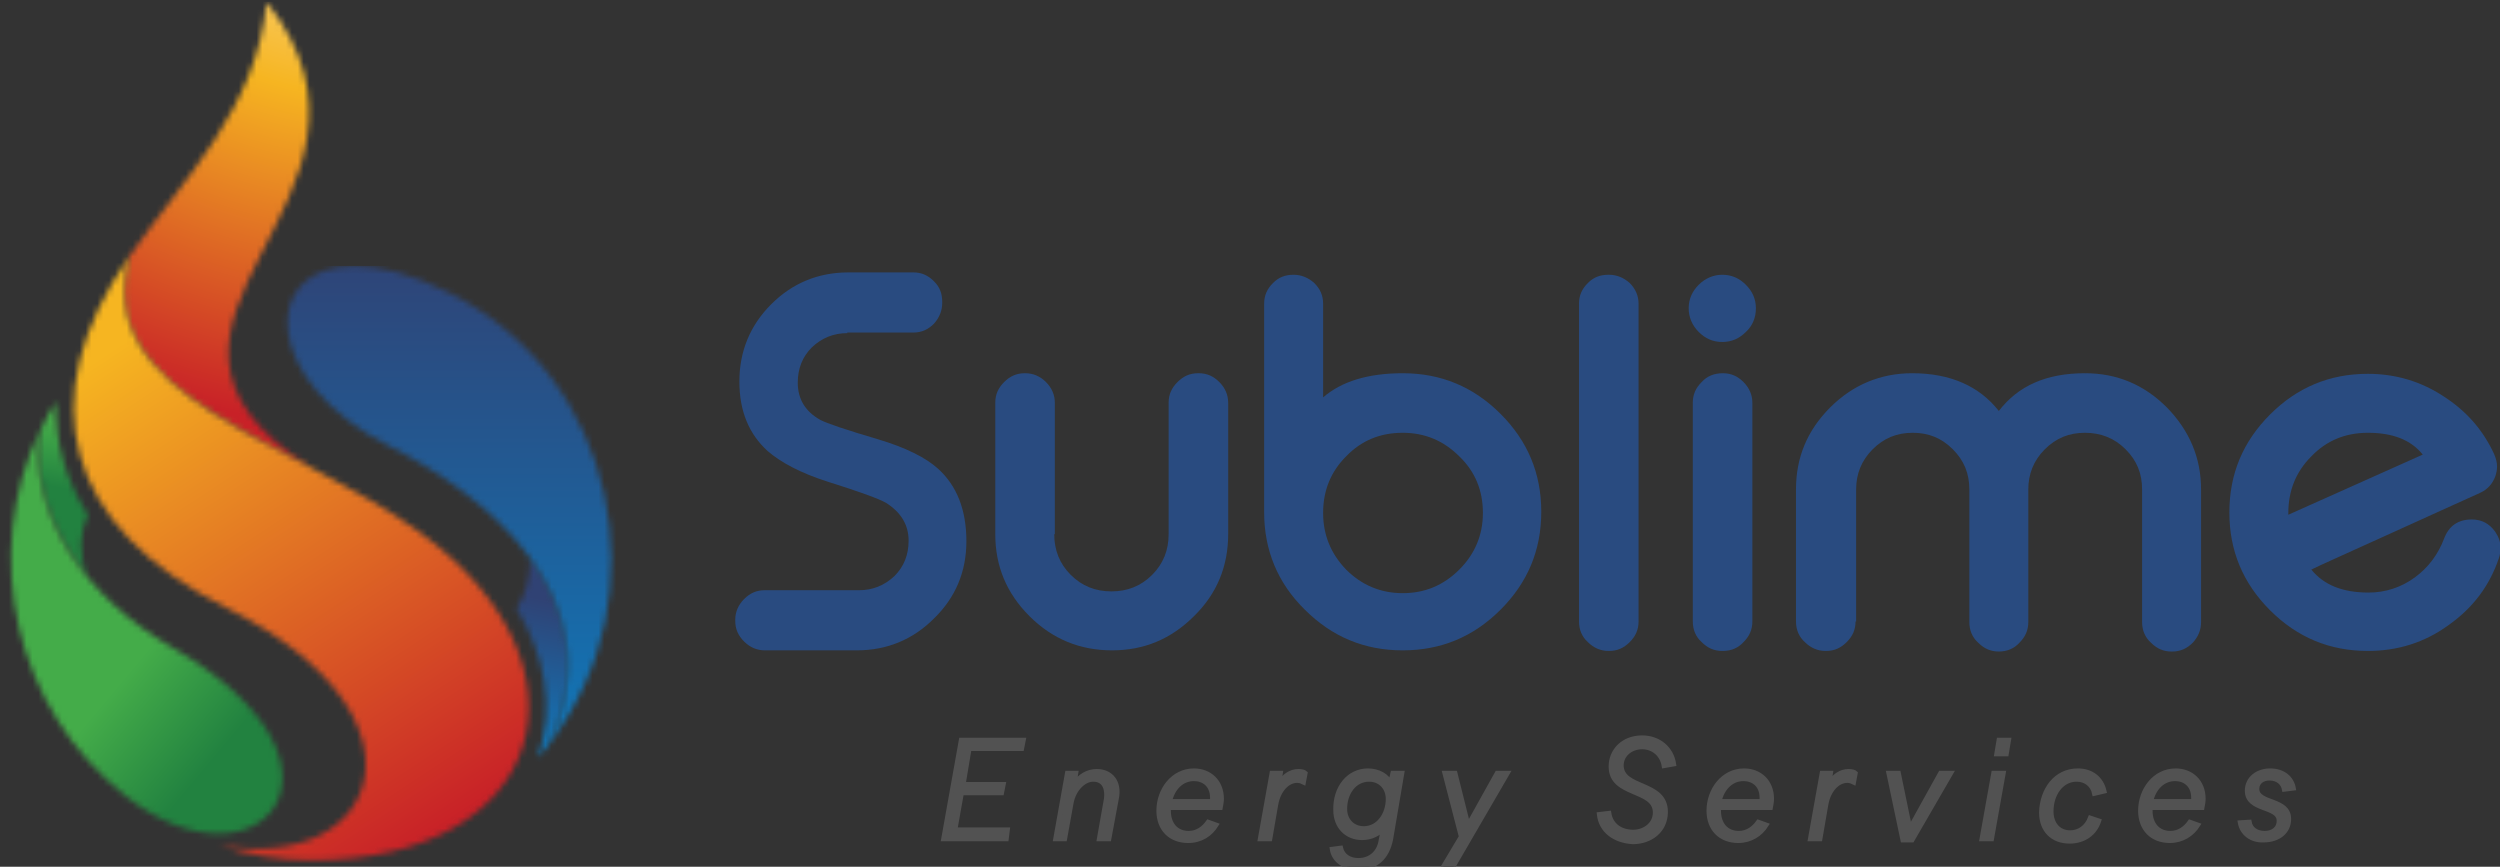 <svg width="424" height="147" viewBox="0 0 424 147" fill="none" xmlns="http://www.w3.org/2000/svg">
<rect x="0" y="0" width="424" height="147" fill="#333333" stroke="none"/>
<g clip-path="url(#clip0_8_177)">
<mask id="mask0_8_177" style="mask-type:luminance" maskUnits="userSpaceOnUse" x="21" y="0" width="32" height="80">
<path d="M22 43.4C16.8 61.1 34.5 69.7 52.8 79.4C13.6 54.4 71.8 34 45.2 0.3C43.6 18.3 31.2 30.2 22 43.4Z" fill="white"/>
</mask>
<g mask="url(#mask0_8_177)">
<path d="M71.8 0.3H13.6V79.4H71.8V0.3Z" fill="url(#paint0_radial_8_177)"/>
</g>
<mask id="mask1_8_177" style="mask-type:luminance" maskUnits="userSpaceOnUse" x="6" y="68" width="9" height="30">
<path d="M6.9 72.9C5.7 81.4 8.7 90.2 14.8 97.6C13.2 93.8 13.6 90.2 14.9 87.3C11.2 81.5 9.3 75 9.5 68.1C8.5 69.7 7.6 71.3 6.9 72.9Z" fill="white"/>
</mask>
<g mask="url(#mask1_8_177)">
<path d="M6 66.4L-0.1 96.5L14.5 99.5L20.5 69.3L6 66.4Z" fill="url(#paint1_linear_8_177)"/>
</g>
<mask id="mask2_8_177" style="mask-type:luminance" maskUnits="userSpaceOnUse" x="1" y="72" width="47" height="70">
<path d="M21.3 135C43.8 152.8 63.9 129.8 29.2 109.8C13.9 101 4.8 86.7 6.8 72.9C-3.4 94.3 2.6 120.2 21.3 135Z" fill="white"/>
</mask>
<g mask="url(#mask2_8_177)">
<path d="M-42.7 119.9L36.1 185.9L103.1 105.8L24.3 39.8L-42.7 119.9Z" fill="url(#paint2_linear_8_177)"/>
</g>
<mask id="mask3_8_177" style="mask-type:luminance" maskUnits="userSpaceOnUse" x="12" y="43" width="78" height="103">
<path d="M38.6 103.2C74.8 121.4 64.8 148.2 37.2 143.4C42.1 145 47.4 145.9 52.9 145.9C92.7 145.9 102.2 113.1 71.5 90.5C50.1 74.7 15 67.4 22 43.4C5 67.7 11 89.4 38.6 103.2Z" fill="white"/>
</mask>
<g mask="url(#mask3_8_177)">
<path d="M-43.2 75.1L34.4 192.8L150.3 116.5L72.7 -1.3L-43.2 75.1Z" fill="url(#paint3_linear_8_177)"/>
</g>
<mask id="mask4_8_177" style="mask-type:luminance" maskUnits="userSpaceOnUse" x="87" y="94" width="10" height="35">
<path d="M87.6 103.2C92.2 110.8 94.3 119.9 91.2 128.5C91.9 127.7 92.6 126.9 93.2 126.1C98.8 113.7 96.1 103.2 89.9 94.7C89.9 97.9 89.2 100.7 87.6 103.2Z" fill="white"/>
</mask>
<g mask="url(#mask4_8_177)">
<path d="M98.4 130.7L105.5 96L88.1 92.4L80.9 127.1L98.4 130.7Z" fill="url(#paint4_linear_8_177)"/>
</g>
<mask id="mask5_8_177" style="mask-type:luminance" maskUnits="userSpaceOnUse" x="48" y="45" width="56" height="81">
<path d="M60.1 45.1C43.9 45.1 44.3 64.7 66.1 75.7C81.9 83.7 104.5 101.1 93.2 126C112.3 101.2 104.6 63.8 76.1 49.6C69.7 46.4 64.3 45.1 60.1 45.1Z" fill="white"/>
</mask>
<g mask="url(#mask5_8_177)">
<path d="M112.4 45.1H43.9V126H112.4V45.1Z" fill="url(#paint5_linear_8_177)"/>
</g>
<path d="M173.3 127H164.4L163.4 133H170.2L169.9 134.5H163.1L162 140.7H170.9L170.7 142.3H160L163 125.5H173.6L173.3 127Z" fill="#525252"/>
<path d="M173.3 127H164.4L163.4 133H170.2L169.9 134.5H163.1L162 140.7H170.9L170.7 142.3H160L163 125.5H173.6L173.3 127Z" stroke="#525252" stroke-width="0.75" stroke-miterlimit="10"/>
<mask id="mask6_8_177" style="mask-type:luminance" maskUnits="userSpaceOnUse" x="-93" y="-92" width="612" height="325">
<path d="M519 -92H-93V232.9H519V-92Z" fill="white"/>
</mask>
<g mask="url(#mask6_8_177)">
<path d="M186.4 142.3L187.6 135.5C187.8 134.1 187.5 132.2 185.4 132.2C183.8 132.2 182.1 133.9 181.7 136.2L180.6 142.3H179L181 131.1H182.5L182.2 132.9H182.3C183.1 131.6 184.5 130.8 186 130.8C188.5 130.8 189.9 132.7 189.4 135.3L188.1 142.3H186.4Z" fill="#525252"/>
</g>
<mask id="mask7_8_177" style="mask-type:luminance" maskUnits="userSpaceOnUse" x="-93" y="-92" width="612" height="325">
<path d="M519 -92H-93V232.9H519V-92Z" fill="white"/>
</mask>
<g mask="url(#mask7_8_177)">
<path d="M186.4 142.3L187.6 135.5C187.8 134.1 187.5 132.2 185.4 132.2C183.8 132.2 182.1 133.9 181.7 136.2L180.6 142.3H179L181 131.1H182.5L182.2 132.9H182.3C183.1 131.6 184.5 130.8 186 130.8C188.5 130.8 189.9 132.7 189.4 135.3L188.1 142.3H186.4Z" stroke="#525252" stroke-width="0.75" stroke-miterlimit="10"/>
</g>
<mask id="mask8_8_177" style="mask-type:luminance" maskUnits="userSpaceOnUse" x="-93" y="-92" width="612" height="325">
<path d="M519 -92H-93V232.9H519V-92Z" fill="white"/>
</mask>
<g mask="url(#mask8_8_177)">
<path d="M201.5 142.6C198.5 142.6 196.5 140.6 196.5 137.5C196.5 134 198.9 130.7 202.5 130.7C205.1 130.7 207.2 132.5 207.2 135.5C207.2 135.9 207.1 136.5 207 137H198.2C198.2 137.1 198.2 137.3 198.2 137.5C198.2 139.8 199.5 141.3 201.6 141.3C203.1 141.3 204.2 140.4 204.9 139.4L206.3 139.9C205.3 141.5 203.7 142.6 201.5 142.6ZM198.4 135.9H205.6C205.6 135.7 205.6 135.5 205.6 135.3C205.6 133.1 204.1 132.1 202.5 132.1C200.4 132.1 198.9 133.7 198.4 135.9Z" fill="#525252"/>
</g>
<mask id="mask9_8_177" style="mask-type:luminance" maskUnits="userSpaceOnUse" x="-93" y="-92" width="612" height="325">
<path d="M519 -92H-93V232.9H519V-92Z" fill="white"/>
</mask>
<g mask="url(#mask9_8_177)">
<path d="M201.5 142.6C198.5 142.6 196.5 140.6 196.5 137.5C196.5 134 198.9 130.7 202.5 130.7C205.1 130.7 207.2 132.5 207.2 135.5C207.2 135.9 207.1 136.5 207 137H198.2C198.2 137.1 198.2 137.3 198.2 137.5C198.2 139.8 199.5 141.3 201.6 141.3C203.1 141.3 204.2 140.4 204.9 139.4L206.3 139.9C205.3 141.5 203.7 142.6 201.5 142.6ZM198.4 135.9H205.6C205.6 135.7 205.6 135.5 205.6 135.3C205.6 133.1 204.1 132.1 202.5 132.1C200.4 132.1 198.9 133.7 198.4 135.9Z" stroke="#525252" stroke-width="0.75" stroke-miterlimit="10"/>
</g>
<mask id="mask10_8_177" style="mask-type:luminance" maskUnits="userSpaceOnUse" x="-93" y="-92" width="612" height="325">
<path d="M519 -92H-93V232.9H519V-92Z" fill="white"/>
</mask>
<g mask="url(#mask10_8_177)">
<path d="M213.7 142.3L215.7 131.1H217.2L216.9 132.9H217C217.7 131.6 218.9 130.8 220.2 130.8C220.7 130.8 221.2 130.9 221.4 131.1L221.1 132.7C220.9 132.6 220.5 132.4 220 132.4C218.3 132.4 216.8 134.1 216.4 136.5L215.4 142.3H213.7Z" fill="#525252"/>
</g>
<mask id="mask11_8_177" style="mask-type:luminance" maskUnits="userSpaceOnUse" x="-93" y="-92" width="612" height="325">
<path d="M519 -92H-93V232.9H519V-92Z" fill="white"/>
</mask>
<g mask="url(#mask11_8_177)">
<path d="M213.7 142.3L215.7 131.1H217.2L216.9 132.9H217C217.7 131.6 218.9 130.8 220.2 130.8C220.7 130.8 221.2 130.9 221.4 131.1L221.1 132.7C220.9 132.6 220.5 132.4 220 132.4C218.3 132.4 216.8 134.1 216.4 136.5L215.4 142.3H213.7Z" stroke="#525252" stroke-width="0.75" stroke-miterlimit="10"/>
</g>
<mask id="mask12_8_177" style="mask-type:luminance" maskUnits="userSpaceOnUse" x="-93" y="-92" width="612" height="325">
<path d="M519 -92H-93V232.9H519V-92Z" fill="white"/>
</mask>
<g mask="url(#mask12_8_177)">
<path d="M232 130.7C233.8 130.7 235.4 131.6 235.8 132.9L236.2 131.1H237.8L235.9 142.3C235.3 145.4 233.4 147.2 230.4 147.2C227.9 147.2 226.2 145.9 225.9 144L227.4 143.8C227.7 145.1 228.8 145.9 230.4 145.9C232.4 145.9 233.9 144.6 234.2 142.5L234.6 140.5C233.9 141.4 232.6 142.1 231 142.1C228.4 142.1 226.5 140.2 226.5 137.4C226.4 133.5 228.8 130.7 232 130.7ZM231.3 140.5C233.8 140.5 235.4 138.1 235.4 135.5C235.4 133.6 234.1 132.2 232.2 132.2C229.7 132.2 228.1 134.5 228.1 137.2C228.1 139.1 229.4 140.5 231.3 140.5Z" fill="#525252"/>
</g>
<mask id="mask13_8_177" style="mask-type:luminance" maskUnits="userSpaceOnUse" x="-93" y="-92" width="612" height="325">
<path d="M519 -92H-93V232.9H519V-92Z" fill="white"/>
</mask>
<g mask="url(#mask13_8_177)">
<path d="M232 130.7C233.8 130.7 235.4 131.6 235.8 132.9L236.2 131.1H237.8L235.9 142.3C235.3 145.4 233.4 147.2 230.4 147.2C227.9 147.2 226.2 145.9 225.9 144L227.4 143.8C227.7 145.1 228.8 145.9 230.4 145.9C232.4 145.9 233.9 144.6 234.2 142.5L234.6 140.5C233.9 141.4 232.6 142.1 231 142.1C228.4 142.1 226.5 140.2 226.5 137.4C226.4 133.5 228.8 130.7 232 130.7ZM231.3 140.5C233.8 140.5 235.4 138.1 235.4 135.5C235.4 133.6 234.1 132.2 232.2 132.2C229.7 132.2 228.1 134.5 228.1 137.2C228.1 139.1 229.4 140.5 231.3 140.5Z" stroke="#525252" stroke-width="0.75" stroke-miterlimit="10"/>
</g>
<mask id="mask14_8_177" style="mask-type:luminance" maskUnits="userSpaceOnUse" x="-93" y="-92" width="612" height="325">
<path d="M519 -92H-93V232.9H519V-92Z" fill="white"/>
</mask>
<g mask="url(#mask14_8_177)">
<path d="M244.7 147.1L247.8 141.9L245 131.1H246.8L249 139.9L253.9 131.1H255.7L246.4 147.1H244.7Z" fill="#525252"/>
</g>
<mask id="mask15_8_177" style="mask-type:luminance" maskUnits="userSpaceOnUse" x="-93" y="-92" width="612" height="325">
<path d="M519 -92H-93V232.9H519V-92Z" fill="white"/>
</mask>
<g mask="url(#mask15_8_177)">
<path d="M244.7 147.1L247.8 141.9L245 131.1H246.8L249 139.9L253.9 131.1H255.7L246.4 147.1H244.7Z" stroke="#525252" stroke-width="0.75" stroke-miterlimit="10"/>
</g>
<mask id="mask16_8_177" style="mask-type:luminance" maskUnits="userSpaceOnUse" x="-93" y="-92" width="612" height="325">
<path d="M519 -92H-93V232.9H519V-92Z" fill="white"/>
</mask>
<g mask="url(#mask16_8_177)">
<path d="M271.2 138.1L272.9 137.9C273.2 139.9 274.8 141.1 277 141.1C278.8 141.1 280.7 139.9 280.7 137.8C280.7 133.7 273.2 135.1 273.2 130C273.2 127.3 275.3 125.1 278.5 125.1C281.3 125.1 283.5 126.9 283.9 129.6L282.2 129.9C281.9 128 280.4 126.7 278.5 126.7C276.6 126.7 275 128 275 129.8C275 133.9 282.5 132.5 282.5 137.7C282.5 140.9 279.9 142.8 276.9 142.8C273.8 142.6 271.5 140.9 271.2 138.1Z" fill="#525252"/>
</g>
<mask id="mask17_8_177" style="mask-type:luminance" maskUnits="userSpaceOnUse" x="-93" y="-92" width="612" height="325">
<path d="M519 -92H-93V232.9H519V-92Z" fill="white"/>
</mask>
<g mask="url(#mask17_8_177)">
<path d="M271.2 138.1L272.9 137.9C273.2 139.9 274.8 141.1 277 141.1C278.8 141.1 280.7 139.9 280.7 137.8C280.7 133.7 273.2 135.1 273.2 130C273.2 127.3 275.3 125.1 278.5 125.1C281.3 125.1 283.5 126.9 283.9 129.6L282.2 129.9C281.9 128 280.4 126.7 278.5 126.7C276.6 126.7 275 128 275 129.8C275 133.9 282.5 132.5 282.5 137.7C282.5 140.9 279.9 142.8 276.9 142.8C273.8 142.6 271.5 140.9 271.2 138.1Z" stroke="#525252" stroke-width="0.75" stroke-miterlimit="10"/>
</g>
<mask id="mask18_8_177" style="mask-type:luminance" maskUnits="userSpaceOnUse" x="-93" y="-92" width="612" height="325">
<path d="M519 -92H-93V232.9H519V-92Z" fill="white"/>
</mask>
<g mask="url(#mask18_8_177)">
<path d="M294.8 142.6C291.8 142.6 289.8 140.6 289.8 137.5C289.8 134 292.2 130.7 295.8 130.7C298.4 130.7 300.5 132.5 300.5 135.5C300.5 135.9 300.4 136.5 300.3 137H291.5C291.5 137.1 291.5 137.3 291.5 137.5C291.5 139.8 292.8 141.3 294.9 141.3C296.4 141.3 297.5 140.4 298.2 139.4L299.6 139.9C298.6 141.5 296.9 142.6 294.8 142.6ZM291.6 135.9H298.8C298.8 135.7 298.8 135.5 298.8 135.3C298.8 133.1 297.3 132.1 295.7 132.1C293.6 132.1 292.1 133.7 291.6 135.9Z" fill="#525252"/>
</g>
<mask id="mask19_8_177" style="mask-type:luminance" maskUnits="userSpaceOnUse" x="-93" y="-92" width="612" height="325">
<path d="M519 -92H-93V232.9H519V-92Z" fill="white"/>
</mask>
<g mask="url(#mask19_8_177)">
<path d="M294.8 142.6C291.8 142.6 289.8 140.6 289.8 137.5C289.8 134 292.2 130.7 295.8 130.7C298.4 130.7 300.5 132.5 300.5 135.5C300.5 135.9 300.4 136.5 300.3 137H291.5C291.5 137.1 291.5 137.3 291.5 137.5C291.5 139.8 292.8 141.3 294.9 141.3C296.4 141.3 297.5 140.4 298.2 139.4L299.6 139.9C298.6 141.5 296.9 142.6 294.8 142.6ZM291.6 135.9H298.8C298.8 135.7 298.8 135.5 298.8 135.3C298.8 133.1 297.3 132.1 295.7 132.1C293.6 132.1 292.1 133.7 291.6 135.9Z" stroke="#525252" stroke-width="0.75" stroke-miterlimit="10"/>
</g>
<mask id="mask20_8_177" style="mask-type:luminance" maskUnits="userSpaceOnUse" x="-93" y="-92" width="612" height="325">
<path d="M519 -92H-93V232.9H519V-92Z" fill="white"/>
</mask>
<g mask="url(#mask20_8_177)">
<path d="M307 142.3L309 131.1H310.5L310.2 132.9H310.3C311 131.6 312.2 130.8 313.5 130.8C314 130.8 314.5 130.9 314.7 131.1L314.4 132.7C314.2 132.6 313.8 132.4 313.3 132.4C311.6 132.4 310.1 134.1 309.7 136.5L308.7 142.3H307Z" fill="#525252"/>
</g>
<mask id="mask21_8_177" style="mask-type:luminance" maskUnits="userSpaceOnUse" x="-93" y="-92" width="612" height="325">
<path d="M519 -92H-93V232.9H519V-92Z" fill="white"/>
</mask>
<g mask="url(#mask21_8_177)">
<path d="M307 142.3L309 131.1H310.5L310.2 132.9H310.3C311 131.6 312.2 130.8 313.5 130.8C314 130.8 314.5 130.9 314.7 131.1L314.4 132.7C314.2 132.6 313.8 132.4 313.3 132.4C311.6 132.4 310.1 134.1 309.7 136.5L308.7 142.3H307Z" stroke="#525252" stroke-width="0.75" stroke-miterlimit="10"/>
</g>
<mask id="mask22_8_177" style="mask-type:luminance" maskUnits="userSpaceOnUse" x="-93" y="-92" width="612" height="325">
<path d="M519 -92H-93V232.9H519V-92Z" fill="white"/>
</mask>
<g mask="url(#mask22_8_177)">
<path d="M322.7 142.5L320.3 131.1H322L323.9 140.3H324L329.1 131.1H330.9L324.3 142.5H322.7Z" fill="#525252"/>
</g>
<mask id="mask23_8_177" style="mask-type:luminance" maskUnits="userSpaceOnUse" x="-93" y="-92" width="612" height="325">
<path d="M519 -92H-93V232.9H519V-92Z" fill="white"/>
</mask>
<g mask="url(#mask23_8_177)">
<path d="M322.7 142.5L320.3 131.1H322L323.9 140.3H324L329.1 131.1H330.9L324.3 142.5H322.7Z" stroke="#525252" stroke-width="0.75" stroke-miterlimit="10"/>
</g>
<mask id="mask24_8_177" style="mask-type:luminance" maskUnits="userSpaceOnUse" x="-93" y="-92" width="612" height="325">
<path d="M519 -92H-93V232.9H519V-92Z" fill="white"/>
</mask>
<g mask="url(#mask24_8_177)">
<path d="M336.1 142.3L338.1 131.1H339.8L337.8 142.3H336.1ZM338.6 127.9L339 125.5H340.7L340.3 127.9H338.6Z" fill="#525252"/>
</g>
<mask id="mask25_8_177" style="mask-type:luminance" maskUnits="userSpaceOnUse" x="-93" y="-92" width="612" height="325">
<path d="M519 -92H-93V232.9H519V-92Z" fill="white"/>
</mask>
<g mask="url(#mask25_8_177)">
<path d="M336.1 142.3L338.1 131.1H339.8L337.8 142.3H336.1ZM338.6 127.9L339 125.5H340.7L340.3 127.9H338.6Z" stroke="#525252" stroke-width="0.75" stroke-miterlimit="10"/>
</g>
<mask id="mask26_8_177" style="mask-type:luminance" maskUnits="userSpaceOnUse" x="-93" y="-92" width="612" height="325">
<path d="M519 -92H-93V232.9H519V-92Z" fill="white"/>
</mask>
<g mask="url(#mask26_8_177)">
<path d="M352.4 130.7C354.7 130.7 356.4 132 356.9 134.2L355.2 134.6C354.9 133.1 353.7 132.2 352.2 132.2C349.6 132.2 347.9 134.7 347.9 137.6C347.9 139.8 349.2 141.2 351.1 141.2C352.6 141.2 353.9 140.3 354.5 138.7L356 139.2C355.3 141.4 353.4 142.7 351 142.7C348.1 142.7 346.2 140.8 346.2 137.8C346.3 134 348.6 130.7 352.4 130.7Z" fill="#525252"/>
</g>
<mask id="mask27_8_177" style="mask-type:luminance" maskUnits="userSpaceOnUse" x="-93" y="-92" width="612" height="325">
<path d="M519 -92H-93V232.9H519V-92Z" fill="white"/>
</mask>
<g mask="url(#mask27_8_177)">
<path d="M352.4 130.7C354.7 130.7 356.4 132 356.9 134.2L355.2 134.6C354.9 133.1 353.7 132.2 352.2 132.2C349.6 132.2 347.9 134.7 347.9 137.6C347.9 139.8 349.2 141.2 351.1 141.2C352.6 141.2 353.9 140.3 354.5 138.7L356 139.2C355.3 141.4 353.4 142.7 351 142.7C348.1 142.7 346.2 140.8 346.2 137.8C346.3 134 348.6 130.7 352.4 130.7Z" stroke="#525252" stroke-width="0.75" stroke-miterlimit="10"/>
</g>
<mask id="mask28_8_177" style="mask-type:luminance" maskUnits="userSpaceOnUse" x="-93" y="-92" width="612" height="325">
<path d="M519 -92H-93V232.9H519V-92Z" fill="white"/>
</mask>
<g mask="url(#mask28_8_177)">
<path d="M368 142.6C365 142.6 363 140.6 363 137.5C363 134 365.4 130.7 369 130.7C371.6 130.7 373.7 132.5 373.7 135.5C373.7 135.9 373.6 136.5 373.5 137H364.7C364.7 137.1 364.7 137.3 364.7 137.5C364.7 139.8 366 141.3 368.1 141.3C369.6 141.3 370.7 140.4 371.4 139.4L372.8 139.9C371.8 141.5 370.1 142.6 368 142.6ZM364.8 135.9H372C372 135.7 372 135.5 372 135.3C372 133.1 370.5 132.1 368.9 132.1C366.8 132.1 365.3 133.7 364.8 135.9Z" fill="#525252"/>
</g>
<mask id="mask29_8_177" style="mask-type:luminance" maskUnits="userSpaceOnUse" x="-93" y="-92" width="612" height="325">
<path d="M519 -92H-93V232.9H519V-92Z" fill="white"/>
</mask>
<g mask="url(#mask29_8_177)">
<path d="M368 142.6C365 142.6 363 140.6 363 137.5C363 134 365.4 130.7 369 130.7C371.6 130.7 373.7 132.5 373.7 135.5C373.7 135.9 373.6 136.5 373.5 137H364.7C364.7 137.1 364.7 137.3 364.7 137.5C364.7 139.8 366 141.3 368.1 141.3C369.6 141.3 370.7 140.4 371.4 139.4L372.8 139.9C371.8 141.5 370.1 142.6 368 142.6ZM364.8 135.9H372C372 135.7 372 135.5 372 135.3C372 133.1 370.5 132.1 368.9 132.1C366.8 132.1 365.3 133.7 364.8 135.9Z" stroke="#525252" stroke-width="0.75" stroke-miterlimit="10"/>
</g>
<mask id="mask30_8_177" style="mask-type:luminance" maskUnits="userSpaceOnUse" x="-93" y="-92" width="612" height="325">
<path d="M519 -92H-93V232.9H519V-92Z" fill="white"/>
</mask>
<g mask="url(#mask30_8_177)">
<path d="M379.9 139.5L381.5 139.4C381.7 140.6 382.7 141.3 384.1 141.3C385.4 141.3 386.5 140.6 386.5 139.2C386.5 136.6 381.1 137.6 381.1 134.1C381.1 132 382.9 130.7 385 130.7C387.3 130.7 388.7 132 389 133.7L387.4 133.9C387.2 132.8 386.3 132 384.9 132C383.8 132 382.8 132.6 382.8 133.8C382.8 136.4 388.2 135.4 388.2 138.9C388.2 141.1 386.4 142.5 383.9 142.5C381.8 142.6 380.2 141.3 379.9 139.5Z" fill="#525252"/>
</g>
<mask id="mask31_8_177" style="mask-type:luminance" maskUnits="userSpaceOnUse" x="-93" y="-92" width="612" height="325">
<path d="M519 -92H-93V232.9H519V-92Z" fill="white"/>
</mask>
<g mask="url(#mask31_8_177)">
<path d="M379.9 139.5L381.5 139.4C381.7 140.6 382.7 141.3 384.1 141.3C385.4 141.3 386.5 140.6 386.5 139.2C386.5 136.6 381.1 137.6 381.1 134.1C381.1 132 382.9 130.7 385 130.7C387.3 130.7 388.7 132 389 133.7L387.4 133.9C387.2 132.8 386.3 132 384.9 132C383.8 132 382.8 132.6 382.8 133.8C382.8 136.4 388.2 135.4 388.2 138.9C388.2 141.1 386.4 142.5 383.9 142.5C381.8 142.6 380.2 141.3 379.9 139.5Z" stroke="#525252" stroke-width="0.75" stroke-miterlimit="10"/>
</g>
<mask id="mask32_8_177" style="mask-type:luminance" maskUnits="userSpaceOnUse" x="-93" y="-92" width="612" height="325">
<path d="M519 -92H-93V232.9H519V-92Z" fill="white"/>
</mask>
<g mask="url(#mask32_8_177)">
<path d="M143.7 56.5C141.4 56.5 139.4 57.3 137.7 58.9C136.1 60.5 135.3 62.5 135.3 64.9C135.3 67.7 136.6 69.8 139.1 71.2C140.2 71.8 143.5 72.9 148.9 74.5C153.6 75.9 157 77.6 159.1 79.5C162.3 82.4 163.9 86.5 163.9 91.8C163.9 96.9 162.1 101.3 158.4 104.9C154.8 108.5 150.4 110.3 145.3 110.3H129.7C128.4 110.3 127.2 109.8 126.2 108.8C125.2 107.8 124.7 106.7 124.7 105.3V105.1C124.7 103.8 125.2 102.6 126.2 101.6C127.2 100.6 128.3 100.1 129.7 100.1H145.7C148 100.1 150 99.3 151.7 97.7C153.3 96.1 154.1 94.1 154.1 91.7C154.1 89 152.8 86.9 150.3 85.3C149.1 84.6 145.8 83.4 140.4 81.7C135.7 80.2 132.4 78.4 130.2 76.5C127 73.6 125.4 69.7 125.4 64.7C125.4 59.6 127.2 55.2 130.8 51.6C134.4 48 138.8 46.2 143.9 46.2H154.9C156.3 46.2 157.4 46.7 158.4 47.7C159.4 48.7 159.8 49.8 159.8 51.2V51.4C159.8 52.7 159.3 53.9 158.4 54.9C157.4 55.9 156.3 56.4 154.9 56.4H143.7V56.5Z" fill="#294B80"/>
</g>
<mask id="mask33_8_177" style="mask-type:luminance" maskUnits="userSpaceOnUse" x="-93" y="-92" width="612" height="325">
<path d="M519 -92H-93V232.9H519V-92Z" fill="white"/>
</mask>
<g mask="url(#mask33_8_177)">
<path d="M178.8 90.6C178.8 93.3 179.7 95.6 181.6 97.5C183.5 99.4 185.8 100.3 188.5 100.3C191.2 100.3 193.5 99.4 195.4 97.5C197.3 95.6 198.2 93.3 198.2 90.6V68.3C198.2 66.9 198.7 65.8 199.7 64.8C200.7 63.8 201.8 63.3 203.2 63.3H203.3C204.7 63.3 205.8 63.8 206.8 64.8C207.8 65.8 208.3 67 208.3 68.3V90.6C208.3 96 206.4 100.7 202.5 104.5C198.6 108.4 194 110.3 188.6 110.3C183.2 110.3 178.5 108.4 174.6 104.5C170.7 100.6 168.8 96 168.8 90.6V68.3C168.8 66.9 169.3 65.8 170.3 64.8C171.3 63.8 172.4 63.3 173.8 63.3H173.9C175.2 63.3 176.4 63.8 177.4 64.8C178.4 65.8 178.9 67 178.9 68.3V90.6H178.8Z" fill="#294B80"/>
</g>
<mask id="mask34_8_177" style="mask-type:luminance" maskUnits="userSpaceOnUse" x="-93" y="-92" width="612" height="325">
<path d="M519 -92H-93V232.9H519V-92Z" fill="white"/>
</mask>
<g mask="url(#mask34_8_177)">
<path d="M219.4 46.6C220.7 46.6 221.9 47.1 222.9 48C223.9 49 224.4 50.1 224.4 51.5V67.4C227.5 64.7 232 63.3 237.9 63.3C244.4 63.3 249.9 65.6 254.5 70.2C259.1 74.8 261.4 80.3 261.4 86.8C261.4 93.3 259.1 98.8 254.5 103.4C249.9 108 244.4 110.3 237.9 110.3C231.4 110.3 225.9 108 221.3 103.4C216.7 98.9 214.4 93.3 214.4 86.9V51.5C214.4 50.1 214.9 49 215.9 48C216.9 47 218 46.6 219.4 46.6ZM237.9 73.4C234.1 73.4 230.9 74.7 228.3 77.4C225.7 80 224.4 83.2 224.4 87C224.4 90.7 225.7 93.9 228.3 96.6C230.9 99.2 234.1 100.6 237.9 100.6C241.6 100.6 244.8 99.3 247.5 96.6C250.1 94 251.5 90.8 251.5 87C251.5 83.2 250.2 80 247.5 77.4C244.8 74.7 241.6 73.4 237.9 73.4Z" fill="#294B80"/>
</g>
<mask id="mask35_8_177" style="mask-type:luminance" maskUnits="userSpaceOnUse" x="-93" y="-92" width="612" height="325">
<path d="M519 -92H-93V232.9H519V-92Z" fill="white"/>
</mask>
<g mask="url(#mask35_8_177)">
<path d="M272.9 46.6C274.2 46.6 275.4 47.1 276.4 48C277.4 49 277.9 50.2 277.9 51.5V105.4C277.9 106.8 277.4 107.9 276.4 108.9C275.4 109.9 274.3 110.4 272.9 110.4H272.8C271.5 110.4 270.3 109.9 269.3 108.9C268.3 108 267.8 106.8 267.8 105.4V51.5C267.8 50.1 268.3 49 269.3 48C270.3 47 271.4 46.6 272.8 46.6H272.9Z" fill="#294B80"/>
</g>
<mask id="mask36_8_177" style="mask-type:luminance" maskUnits="userSpaceOnUse" x="-93" y="-92" width="612" height="325">
<path d="M519 -92H-93V232.9H519V-92Z" fill="white"/>
</mask>
<g mask="url(#mask36_8_177)">
<path d="M292.1 58C290.5 58 289.2 57.4 288.1 56.3C287 55.2 286.4 53.8 286.4 52.3C286.4 50.7 287 49.4 288.1 48.3C289.2 47.2 290.6 46.6 292.1 46.6C293.7 46.6 295 47.2 296.1 48.3C297.2 49.4 297.8 50.7 297.8 52.3C297.8 53.9 297.2 55.3 296.1 56.3C295 57.4 293.7 58 292.1 58ZM292.2 63.3C293.6 63.3 294.7 63.8 295.7 64.8C296.7 65.8 297.2 67 297.2 68.3V105.4C297.2 106.8 296.7 107.9 295.7 108.9C294.8 109.9 293.6 110.4 292.2 110.4H292.1C290.7 110.4 289.6 109.9 288.6 108.9C287.6 108 287.1 106.8 287.1 105.4V68.3C287.1 66.9 287.6 65.8 288.6 64.8C289.5 63.8 290.7 63.3 292.2 63.3Z" fill="#294B80"/>
</g>
<mask id="mask37_8_177" style="mask-type:luminance" maskUnits="userSpaceOnUse" x="-93" y="-92" width="612" height="325">
<path d="M519 -92H-93V232.9H519V-92Z" fill="white"/>
</mask>
<g mask="url(#mask37_8_177)">
<path d="M314.7 105.4C314.7 106.8 314.2 107.9 313.2 108.9C312.2 109.9 311.1 110.4 309.7 110.4H309.6C308.3 110.4 307.1 109.9 306.1 108.9C305.1 108 304.6 106.8 304.6 105.4V83C304.6 77.6 306.5 73 310.4 69.1C314.2 65.3 318.9 63.3 324.3 63.3C330.8 63.3 335.7 65.5 339 69.7C342.3 65.4 347.1 63.3 353.6 63.3C359 63.3 363.6 65.2 367.5 69.1C371.3 73 373.3 77.6 373.3 83V105.5C373.3 106.9 372.8 108 371.9 109C370.9 110 369.8 110.5 368.4 110.5H368.3C366.9 110.5 365.8 110 364.8 109C363.8 108.1 363.3 106.9 363.3 105.5V83C363.3 80.3 362.4 78.1 360.5 76.2C358.6 74.3 356.3 73.4 353.6 73.4C350.9 73.4 348.7 74.3 346.8 76.2C344.9 78.1 344 80.4 344 83V105.5C344 106.9 343.5 108 342.5 109C341.6 110 340.4 110.5 339 110.5C337.6 110.5 336.5 110 335.5 109C334.5 108.1 334 106.9 334 105.5V83C334 80.3 333.1 78.1 331.2 76.2C329.3 74.3 327.1 73.4 324.4 73.4C321.7 73.4 319.5 74.3 317.6 76.2C315.7 78.1 314.8 80.4 314.8 83V105.4H314.7Z" fill="#294B80"/>
</g>
<path d="M423 77C423.3 77.7 423.5 78.4 423.5 79.1C423.5 79.7 423.4 80.2 423.2 80.8C422.7 82.1 421.9 83 420.6 83.6C416.8 85.3 411.8 87.6 405.6 90.4C397.9 93.9 393.4 95.9 392 96.6C394.1 99.2 397.3 100.5 401.7 100.5C404.6 100.5 407.3 99.6 409.6 97.9C411.9 96.2 413.5 94 414.5 91.4C415.3 89.2 416.9 88.1 419.2 88.1C420.9 88.1 422.2 88.8 423.2 90.2C423.8 91.1 424.1 92 424.1 92.9C424.1 93.5 424 94.1 423.8 94.7C422.2 99.4 419.4 103.1 415.3 106C411.2 109 406.6 110.4 401.6 110.4C395.1 110.4 389.6 108.1 385 103.5C380.4 98.9 378.1 93.4 378.1 86.9C378.1 80.4 380.4 74.9 385 70.3C389.6 65.7 395.1 63.4 401.6 63.4C406.3 63.4 410.6 64.7 414.4 67.2C418.3 69.7 421.1 72.9 423 77ZM401.6 73.4C397.8 73.4 394.6 74.7 392 77.4C389.4 80 388.1 83.2 388.1 87V87.3L410.9 77.1C408.9 74.6 405.8 73.4 401.6 73.4Z" fill="#294B80"/>
</g>
<defs>
<radialGradient id="paint0_radial_8_177" cx="0" cy="0" r="1" gradientUnits="userSpaceOnUse" gradientTransform="translate(62.735 -40.053) rotate(90) scale(112.542 112.542)">
<stop stop-color="white"/>
<stop offset="0.5" stop-color="#F6B521"/>
<stop offset="1" stop-color="#C82127"/>
</radialGradient>
<linearGradient id="paint1_linear_8_177" x1="14.406" y1="62.008" x2="10.249" y2="82.793" gradientUnits="userSpaceOnUse">
<stop stop-color="#44AC49"/>
<stop offset="0.5" stop-color="#44AC49"/>
<stop offset="1" stop-color="#228240"/>
</linearGradient>
<linearGradient id="paint2_linear_8_177" x1="10.023" y1="95.943" x2="41.616" y2="122.381" gradientUnits="userSpaceOnUse">
<stop stop-color="#44AC49"/>
<stop offset="0.5" stop-color="#44AC49"/>
<stop offset="1" stop-color="#228240"/>
</linearGradient>
<linearGradient id="paint3_linear_8_177" x1="26.327" y1="54.482" x2="80.7" y2="137.039" gradientUnits="userSpaceOnUse">
<stop stop-color="#F6B521"/>
<stop offset="1" stop-color="#C82127"/>
</linearGradient>
<linearGradient id="paint4_linear_8_177" x1="89.386" y1="130.156" x2="95.123" y2="102.221" gradientUnits="userSpaceOnUse">
<stop stop-color="#0C7EC2"/>
<stop offset="1" stop-color="#304274"/>
</linearGradient>
<linearGradient id="paint5_linear_8_177" x1="78.11" y1="139.651" x2="78.11" y2="40.551" gradientUnits="userSpaceOnUse">
<stop stop-color="#0C7EC2"/>
<stop offset="1" stop-color="#304274"/>
</linearGradient>
<clipPath id="clip0_8_177">
<rect width="424" height="147" fill="white"/>
</clipPath>
</defs>
</svg>

